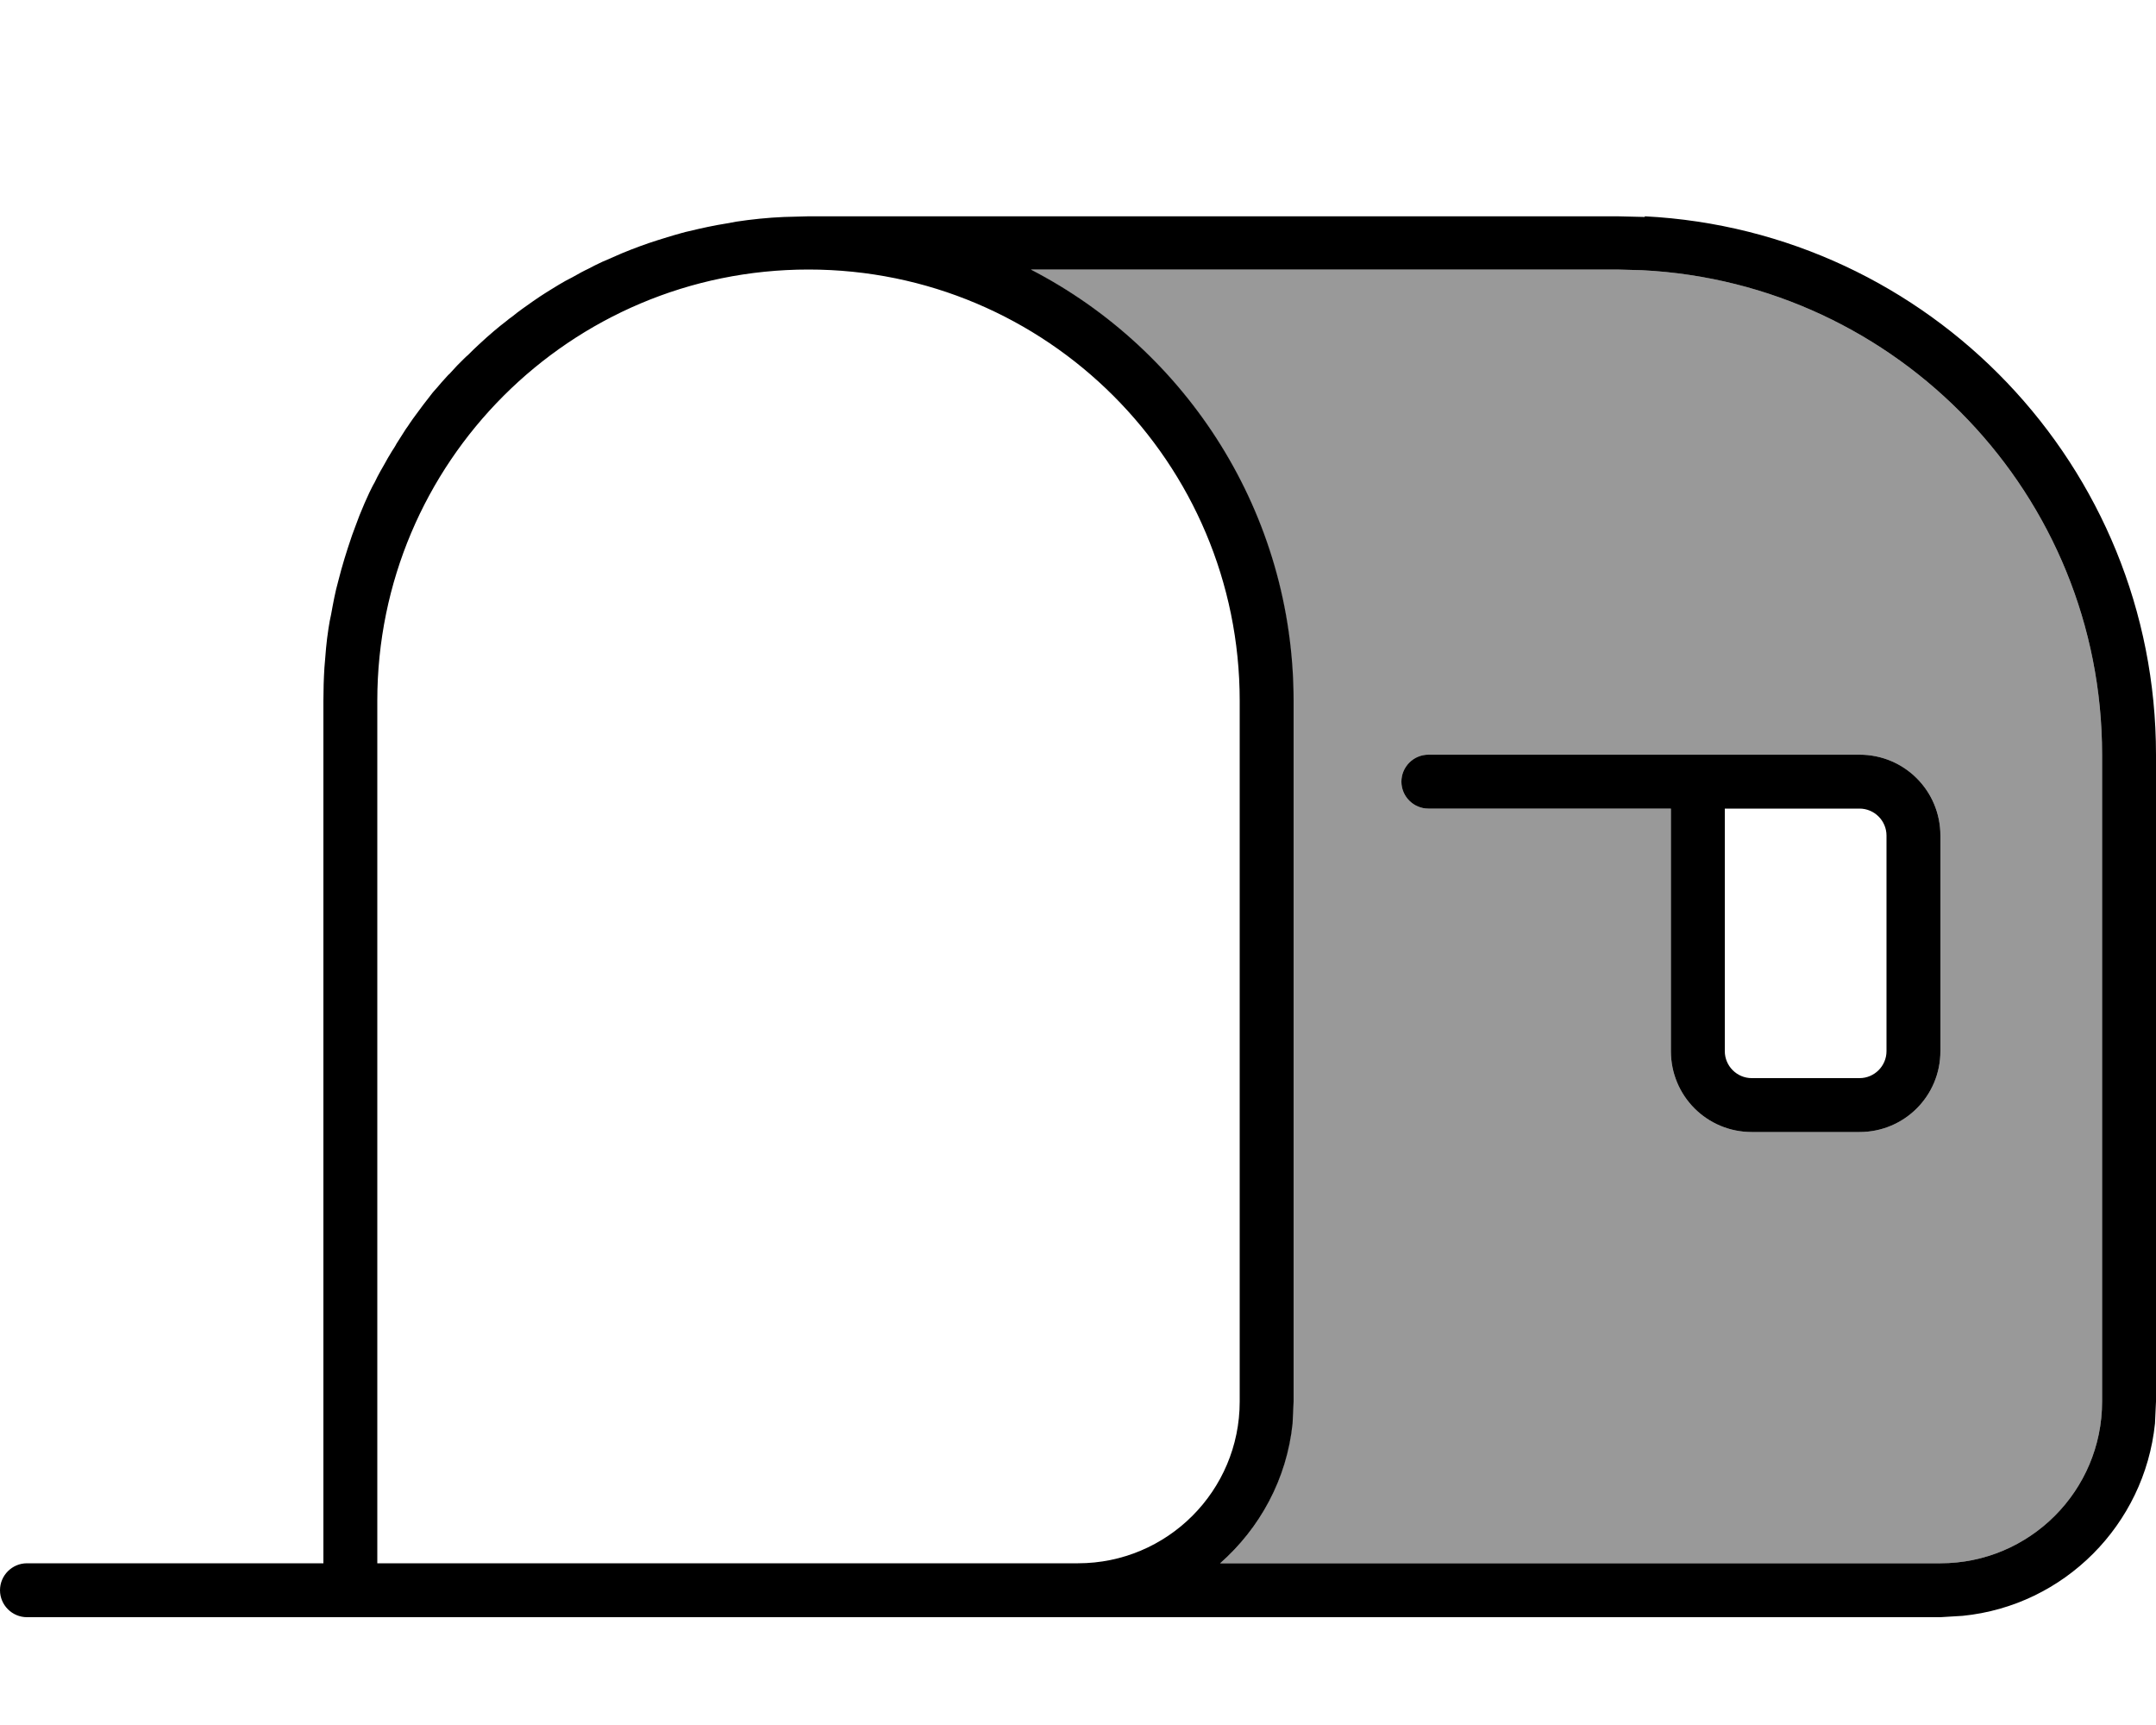 <svg xmlns="http://www.w3.org/2000/svg" viewBox="0 0 640 512"><!--! Font Awesome Pro 7.0.1 by @fontawesome - https://fontawesome.com License - https://fontawesome.com/license (Commercial License) Copyright 2025 Fonticons, Inc. --><path opacity=".4" fill="currentColor" d="M306 80l174 0 7.4 .2C563.5 84 624 147 624 224l0 192c0 26.5-21.5 48-48 48l-213.8 0c11.8-10.4 19.7-25 21.4-41.5l.3-6.5 0-208c0-55.7-31.7-104.1-78-128zM416 232c0 4.4 3.6 8 8 8l72 0 0 72c0 13.3 10.7 24 24 24l32 0c13.3 0 24-10.7 24-24l0-64c0-13.3-10.7-24-24-24l-128 0c-4.4 0-8 3.6-8 8z"/><path fill="currentColor" d="M488.2 64.2C572.8 68.5 640 138.4 640 224l0 192-.3 6.5c-3.1 30.1-27 54.1-57.1 57.1L576 480 8 480c-4.4 0-8-3.6-8-8s3.6-8 8-8l88 0 0-256c0-3.3 .1-6.6 .3-9.8 .3-3.9 .6-7.8 1.2-11.6 .2-1.5 .5-2.9 .8-4.3 .6-3.3 1.2-6.6 2.1-9.8 .3-1.1 .6-2.3 .9-3.4 .3-1 .6-2.1 .9-3.1 .3-1.1 .7-2.1 1-3.2 .4-1.3 .9-2.6 1.3-3.9 .3-.9 .7-1.8 1-2.7 .4-1.1 .8-2.1 1.2-3.2 .5-1.2 1-2.4 1.5-3.6 .5-1 .9-2.1 1.4-3.1 .5-1 1-2.1 1.6-3.1 .5-1.1 1.1-2.2 1.7-3.3 .4-.7 .8-1.4 1.2-2.1 .7-1.3 1.4-2.5 2.2-3.8 .5-.8 1-1.5 1.4-2.3 .5-.7 .9-1.5 1.4-2.2l1.4-2.2c.4-.5 .7-1 1.1-1.6 .7-1 1.3-1.9 2-2.8 .7-.9 1.3-1.8 2-2.7 .8-1 1.6-2.1 2.4-3.1 .5-.7 1.1-1.3 1.7-2 .9-1.1 1.9-2.2 2.9-3.3 .3-.3 .5-.6 .8-.8l2.3-2.5c.6-.6 1.2-1.2 1.8-1.8 .5-.5 1-1 1.5-1.4 1-1 2-2 3.1-3 .8-.7 1.5-1.4 2.3-2.1 .8-.7 1.5-1.3 2.3-2 1.2-1 2.4-2 3.6-2.9 .6-.5 1.1-.9 1.7-1.3 1-.8 2-1.6 3-2.3s2.1-1.5 3.1-2.2c.7-.5 1.5-1 2.2-1.5 1.2-.8 2.5-1.6 3.8-2.4 .6-.4 1.2-.7 1.8-1.1 1.3-.8 2.6-1.5 4-2.2 .9-.5 1.8-1 2.7-1.5 .6-.3 1.3-.7 2-1 1.3-.7 2.7-1.4 4-2 .2-.1 .4-.2 .7-.3l4.8-2.1c.2-.1 .5-.2 .7-.3 3.4-1.4 6.9-2.7 10.4-3.8 1-.3 1.9-.6 2.9-.9 .7-.2 1.3-.4 2-.6 1.5-.4 3-.9 4.5-1.2 3.7-.9 7.4-1.7 11.2-2.3 .9-.2 1.8-.3 2.7-.5 4.6-.7 9.4-1.2 14.2-1.4l7.4-.2 240 0 8.2 .2zM240 80c-70.7 0-128 57.3-128 128l0 256 208 0c26.5 0 48-21.5 48-48l0-208c0-70.7-57.3-128-128-128zm66 0c46.3 23.9 78 72.3 78 128l0 208-.3 6.5C382 439 374 453.6 362.2 464L576 464c26.5 0 48-21.5 48-48l0-192c0-77-60.5-140-136.6-143.8L480 80 306 80zM552 224c13.3 0 24 10.7 24 24l0 64c0 13.3-10.7 24-24 24l-32 0c-13.3 0-24-10.7-24-24l0-72-72 0c-4.4 0-8-3.6-8-8s3.6-8 8-8l128 0zm-40 88c0 4.4 3.6 8 8 8l32 0c4.4 0 8-3.6 8-8l0-64c0-4.4-3.6-8-8-8l-40 0 0 72z"/></svg>